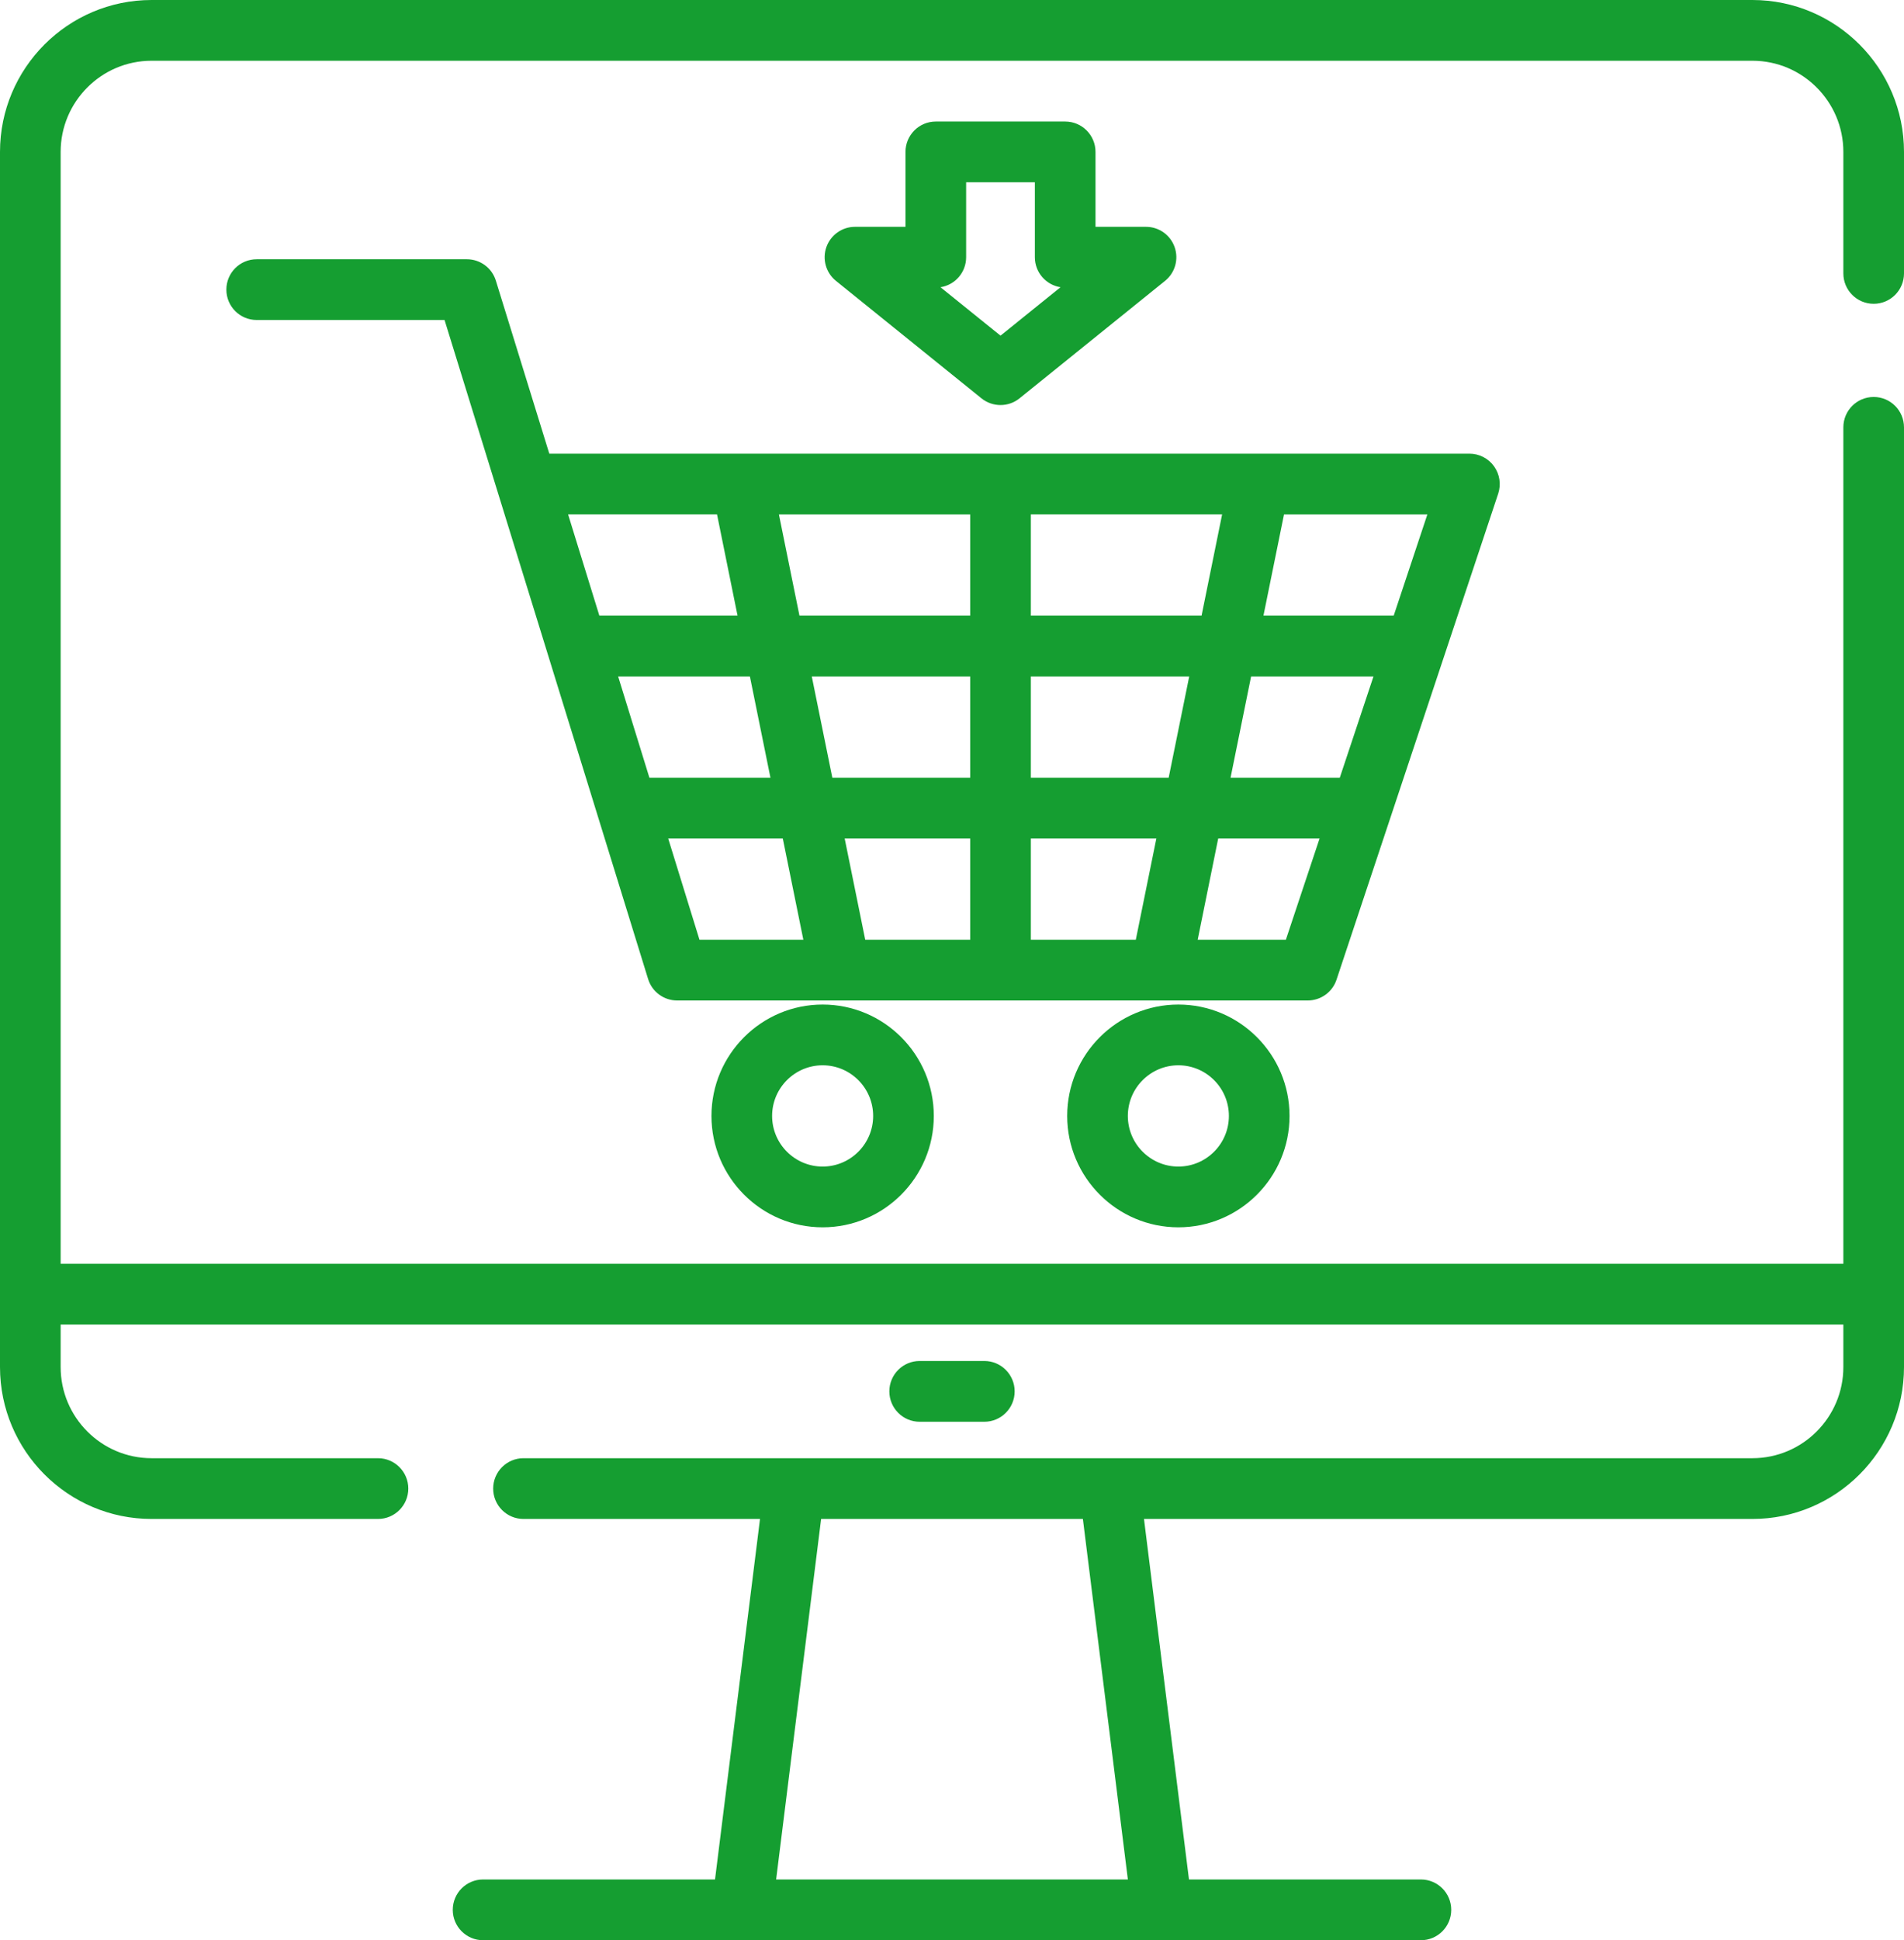 <svg xmlns="http://www.w3.org/2000/svg" xmlns:xlink="http://www.w3.org/1999/xlink" preserveAspectRatio="xMidYMid" width="54" height="55" viewBox="0 0 54 55">
  <defs>
    <style>
      .cls-1 {
        fill: #159e31;
        fill-rule: evenodd;
      }
    </style>
  </defs>
  <path d="M27.917,38.580 C28.392,38.580 28.777,38.966 28.777,39.442 C28.777,39.917 28.392,40.303 27.917,40.303 L26.083,40.303 C25.608,40.303 25.223,39.917 25.223,39.442 C25.223,38.966 25.608,38.580 26.083,38.580 L27.917,38.580 ZM36.573,31.634 C36.573,33.375 35.159,34.791 33.420,34.791 C31.682,34.791 30.267,33.375 30.267,31.634 C30.267,29.892 31.682,28.476 33.420,28.476 C35.159,28.476 36.573,29.892 36.573,31.634 ZM31.987,31.634 C31.987,32.425 32.630,33.069 33.420,33.069 C34.211,33.069 34.853,32.425 34.853,31.634 C34.853,30.842 34.211,30.198 33.420,30.198 C32.630,30.198 31.987,30.842 31.987,31.634 ZM26.484,31.634 C26.484,33.375 25.070,34.791 23.331,34.791 C21.593,34.791 20.178,33.375 20.178,31.634 C20.178,29.892 21.593,28.476 23.331,28.476 C25.070,28.476 26.484,29.892 26.484,31.634 ZM21.898,31.634 C21.898,32.425 22.541,33.069 23.331,33.069 C24.121,33.069 24.764,32.425 24.764,31.634 C24.764,30.842 24.121,30.198 23.331,30.198 C22.541,30.198 21.898,30.842 21.898,31.634 ZM35.714,12.860 L41.675,12.860 C41.952,12.860 42.211,12.993 42.373,13.218 C42.534,13.442 42.578,13.731 42.491,13.994 L37.905,27.773 C37.788,28.124 37.459,28.361 37.089,28.361 L19.204,28.361 C18.827,28.361 18.494,28.115 18.382,27.755 L12.608,9.071 L7.280,9.071 C6.805,9.071 6.420,8.686 6.420,8.210 C6.420,7.734 6.805,7.349 7.280,7.349 L13.242,7.349 C13.619,7.349 13.952,7.595 14.063,7.955 L15.579,12.860 L21.038,12.860 C21.039,12.860 21.041,12.860 21.042,12.860 L35.708,12.860 C35.710,12.860 35.712,12.860 35.714,12.860 ZM40.482,14.583 L36.416,14.583 L35.833,17.453 L39.527,17.453 L40.482,14.583 ZM36.469,26.639 L37.425,23.768 L34.550,23.768 L33.968,26.639 L36.469,26.639 ZM33.728,19.175 L29.236,19.175 L29.236,22.046 L33.145,22.046 L33.728,19.175 ZM29.236,26.639 L32.213,26.639 L32.796,23.768 L29.236,23.768 L29.236,26.639 ZM24.539,26.639 L27.516,26.639 L27.516,23.768 L23.956,23.768 L24.539,26.639 ZM19.838,26.639 L22.784,26.639 L22.201,23.768 L18.951,23.768 L19.838,26.639 ZM20.336,14.582 L16.112,14.582 L16.999,17.453 L20.918,17.453 L20.336,14.582 ZM21.268,19.175 L17.531,19.175 L18.418,22.046 L21.851,22.046 L21.268,19.175 ZM27.516,14.583 L22.091,14.583 L22.674,17.453 L27.516,17.453 L27.516,14.583 ZM27.516,19.175 L23.023,19.175 L23.606,22.046 L27.516,22.046 L27.516,22.046 L27.516,19.175 ZM29.236,14.582 L29.236,17.453 L34.078,17.453 L34.661,14.582 L29.236,14.582 ZM34.900,22.046 L37.998,22.046 L38.954,19.175 L35.483,19.175 L34.900,22.046 ZM26.541,3.445 L30.210,3.445 C30.685,3.445 31.070,3.830 31.070,4.306 L31.070,6.430 L32.503,6.430 C32.868,6.430 33.193,6.660 33.314,7.005 C33.435,7.349 33.327,7.733 33.042,7.962 L28.915,11.292 C28.758,11.419 28.567,11.482 28.376,11.482 C28.185,11.482 27.994,11.419 27.836,11.292 L23.709,7.962 C23.425,7.733 23.316,7.349 23.437,7.005 C23.559,6.660 23.884,6.430 24.248,6.430 L25.681,6.430 L25.681,4.306 C25.681,3.830 26.066,3.445 26.541,3.445 ZM28.376,9.515 L30.078,8.142 C29.666,8.078 29.350,7.722 29.350,7.291 L29.350,5.167 L27.401,5.167 L27.401,7.291 C27.401,7.722 27.086,8.078 26.674,8.142 L28.376,9.515 ZM53.140,11.253 C53.615,11.253 54.000,11.638 54.000,12.114 L54.000,38.752 C54.000,41.127 52.072,43.058 49.701,43.058 L32.445,43.058 L33.721,53.278 L40.299,53.278 C40.774,53.278 41.159,53.663 41.159,54.139 C41.159,54.614 40.774,55.000 40.299,55.000 L13.701,55.000 C13.226,55.000 12.841,54.614 12.841,54.139 C12.841,53.663 13.226,53.278 13.701,53.278 L20.279,53.278 L21.555,43.058 L14.847,43.058 C14.372,43.058 13.987,42.673 13.987,42.197 C13.987,41.722 14.372,41.336 14.847,41.336 L49.701,41.336 C51.123,41.336 52.280,40.177 52.280,38.752 L52.280,37.547 L1.720,37.547 L1.720,38.752 C1.720,40.177 2.877,41.336 4.299,41.336 L10.720,41.336 C11.195,41.336 11.580,41.722 11.580,42.197 C11.580,42.673 11.195,43.058 10.720,43.058 L4.299,43.058 C1.929,43.058 -0.000,41.127 -0.000,38.752 L-0.000,4.306 C-0.000,1.932 1.929,0.000 4.299,0.000 L49.701,0.000 C52.071,0.000 54.000,1.932 54.000,4.306 L54.000,7.751 C54.000,8.226 53.615,8.612 53.140,8.612 C52.665,8.612 52.280,8.226 52.280,7.751 L52.280,4.306 C52.280,2.881 51.123,1.722 49.701,1.722 L4.299,1.722 C2.877,1.722 1.720,2.881 1.720,4.306 L1.720,35.825 L52.280,35.825 L52.280,12.114 C52.280,11.638 52.665,11.253 53.140,11.253 ZM30.712,43.058 L23.288,43.058 L22.012,53.278 L31.988,53.278 L30.712,43.058 Z" class="cls-1"/>
</svg>

